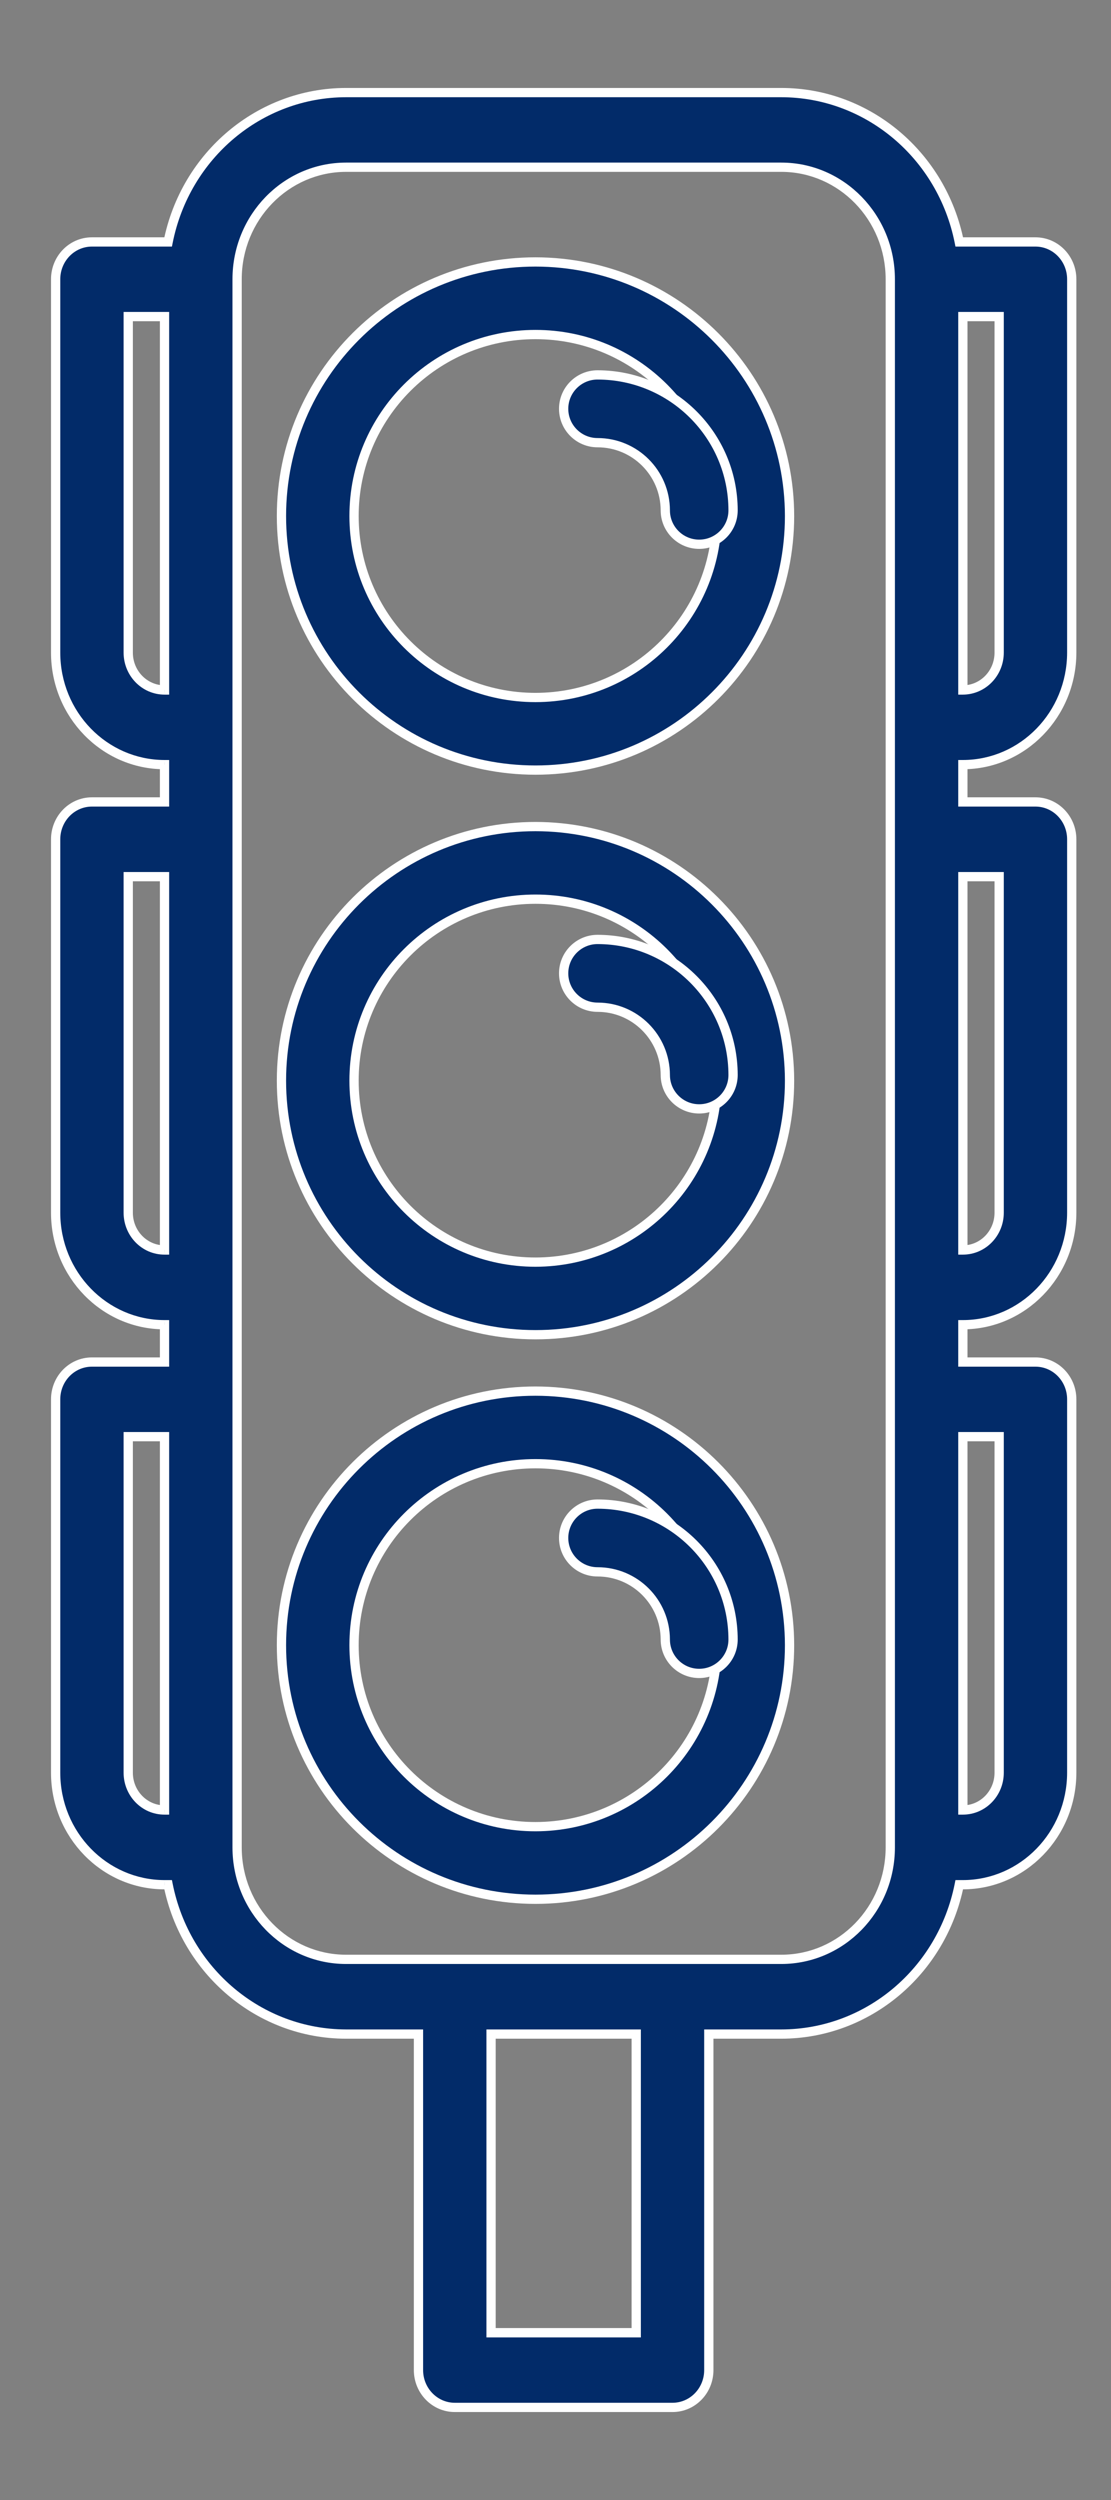<svg width="12" height="27" viewBox="0 0 12 27" fill="none" xmlns="http://www.w3.org/2000/svg">
<rect x="0" y="0" width="12" height="27" fill="#808080" stroke="none"/>
<path fill-rule="evenodd" clip-rule="evenodd" d="M3.04 11.671C3.04 10.155 4.268 8.927 5.784 8.927C7.298 8.928 8.526 10.156 8.528 11.671C8.528 13.186 7.299 14.415 5.784 14.415C4.268 14.415 3.04 13.186 3.04 11.671ZM3.824 11.671C3.824 12.753 4.701 13.631 5.784 13.631C6.866 13.629 7.742 12.753 7.744 11.671C7.744 10.588 6.866 9.711 5.784 9.711C4.701 9.711 3.824 10.588 3.824 11.671Z" fill="#022B69"/>
<path d="M5.784 8.927L5.784 8.877H5.784V8.927ZM8.528 11.671H8.578V11.671L8.528 11.671ZM5.784 13.631V13.681H5.784L5.784 13.631ZM7.744 11.671L7.794 11.671V11.671H7.744ZM5.784 8.877C4.241 8.877 2.99 10.128 2.99 11.671H3.09C3.09 10.183 4.296 8.977 5.784 8.977V8.877ZM8.578 11.671C8.576 10.128 7.326 8.879 5.784 8.877L5.784 8.977C7.271 8.978 8.476 10.184 8.478 11.671L8.578 11.671ZM5.784 14.465C7.327 14.465 8.578 13.214 8.578 11.671H8.478C8.478 13.159 7.271 14.365 5.784 14.365V14.465ZM2.99 11.671C2.99 13.214 4.241 14.465 5.784 14.465V14.365C4.296 14.365 3.09 13.159 3.09 11.671H2.99ZM5.784 13.581C4.729 13.581 3.874 12.726 3.874 11.671H3.774C3.774 12.781 4.674 13.681 5.784 13.681V13.581ZM7.694 11.671C7.692 12.725 6.838 13.579 5.784 13.581L5.784 13.681C6.893 13.679 7.792 12.78 7.794 11.671L7.694 11.671ZM5.784 9.761C6.839 9.761 7.694 10.616 7.694 11.671H7.794C7.794 10.561 6.894 9.661 5.784 9.661V9.761ZM3.874 11.671C3.874 10.616 4.729 9.761 5.784 9.761V9.661C4.674 9.661 3.774 10.561 3.774 11.671H3.874Z" fill="white"/>
<path fill-rule="evenodd" clip-rule="evenodd" d="M3.04 5.573C3.04 4.058 4.268 2.829 5.784 2.829C7.298 2.831 8.526 4.059 8.528 5.573C8.528 7.089 7.299 8.317 5.784 8.317C4.268 8.317 3.04 7.089 3.04 5.573ZM3.824 5.573C3.824 6.656 4.701 7.533 5.784 7.533C6.866 7.532 7.742 6.655 7.744 5.573C7.744 4.491 6.866 3.613 5.784 3.613C4.701 3.613 3.824 4.491 3.824 5.573Z" fill="#022B69"/>
<path d="M5.784 2.829L5.784 2.779H5.784V2.829ZM8.528 5.573H8.578V5.573L8.528 5.573ZM5.784 7.533V7.583H5.784L5.784 7.533ZM7.744 5.573L7.794 5.573V5.573H7.744ZM5.784 2.779C4.241 2.779 2.99 4.03 2.99 5.573H3.09C3.09 4.085 4.296 2.879 5.784 2.879V2.779ZM8.578 5.573C8.576 4.031 7.326 2.781 5.784 2.779L5.784 2.879C7.271 2.881 8.476 4.086 8.478 5.573L8.578 5.573ZM5.784 8.367C7.327 8.367 8.578 7.116 8.578 5.573H8.478C8.478 7.061 7.271 8.267 5.784 8.267V8.367ZM2.99 5.573C2.99 7.116 4.241 8.367 5.784 8.367V8.267C4.296 8.267 3.09 7.061 3.09 5.573H2.99ZM5.784 7.483C4.729 7.483 3.874 6.628 3.874 5.573H3.774C3.774 6.683 4.674 7.583 5.784 7.583V7.483ZM7.694 5.573C7.692 6.628 6.838 7.482 5.784 7.483L5.784 7.583C6.893 7.582 7.792 6.683 7.794 5.573L7.694 5.573ZM5.784 3.663C6.839 3.663 7.694 4.518 7.694 5.573H7.794C7.794 4.463 6.894 3.563 5.784 3.563V3.663ZM3.874 5.573C3.874 4.518 4.729 3.663 5.784 3.663V3.563C4.674 3.563 3.774 4.463 3.774 5.573H3.874Z" fill="white"/>
<path fill-rule="evenodd" clip-rule="evenodd" d="M3.04 17.768C3.04 16.253 4.268 15.024 5.784 15.024C7.298 15.026 8.526 16.254 8.528 17.768C8.528 19.284 7.299 20.512 5.784 20.512C4.268 20.512 3.04 19.284 3.04 17.768ZM3.824 17.768C3.824 18.851 4.701 19.728 5.784 19.728C6.866 19.727 7.742 18.85 7.744 17.768C7.744 16.686 6.866 15.808 5.784 15.808C4.701 15.808 3.824 16.686 3.824 17.768Z" fill="#022B69"/>
<path d="M5.784 15.024L5.784 14.974H5.784V15.024ZM8.528 17.768H8.578V17.768L8.528 17.768ZM5.784 19.728V19.778H5.784L5.784 19.728ZM7.744 17.768L7.794 17.768V17.768H7.744ZM5.784 14.974C4.241 14.974 2.99 16.225 2.99 17.768H3.09C3.09 16.28 4.296 15.074 5.784 15.074V14.974ZM8.578 17.768C8.576 16.226 7.326 14.976 5.784 14.974L5.784 15.074C7.271 15.076 8.476 16.281 8.478 17.768L8.578 17.768ZM5.784 20.562C7.327 20.562 8.578 19.311 8.578 17.768H8.478C8.478 19.256 7.271 20.462 5.784 20.462V20.562ZM2.99 17.768C2.99 19.311 4.241 20.562 5.784 20.562V20.462C4.296 20.462 3.09 19.256 3.09 17.768H2.99ZM5.784 19.678C4.729 19.678 3.874 18.823 3.874 17.768H3.774C3.774 18.878 4.674 19.778 5.784 19.778V19.678ZM7.694 17.768C7.692 18.823 6.838 19.677 5.784 19.678L5.784 19.778C6.893 19.777 7.792 18.878 7.794 17.768L7.694 17.768ZM5.784 15.858C6.839 15.858 7.694 16.713 7.694 17.768H7.794C7.794 16.658 6.894 15.758 5.784 15.758V15.858ZM3.874 17.768C3.874 16.713 4.729 15.858 5.784 15.858V15.758C4.674 15.758 3.774 16.658 3.774 17.768H3.874Z" fill="white"/>
<path d="M6.454 4.049C6.252 4.049 6.088 4.213 6.088 4.415C6.088 4.617 6.252 4.781 6.454 4.781C6.858 4.781 7.185 5.108 7.186 5.512C7.186 5.714 7.35 5.878 7.552 5.878C7.754 5.878 7.918 5.714 7.918 5.512C7.917 4.704 7.262 4.05 6.454 4.049V4.049Z" fill="#022B69" stroke="white" stroke-width="0.1"/>
<path d="M6.454 10.146C6.252 10.146 6.088 10.31 6.088 10.512C6.088 10.714 6.252 10.878 6.454 10.878C6.858 10.878 7.185 11.206 7.186 11.61C7.186 11.812 7.35 11.976 7.552 11.976C7.754 11.976 7.918 11.812 7.918 11.61C7.917 10.802 7.262 10.147 6.454 10.146V10.146Z" fill="#022B69" stroke="white" stroke-width="0.1"/>
<path d="M6.454 16.244C6.252 16.244 6.088 16.408 6.088 16.61C6.088 16.812 6.252 16.976 6.454 16.976C6.858 16.976 7.185 17.303 7.186 17.707C7.186 17.909 7.35 18.073 7.552 18.073C7.754 18.073 7.918 17.909 7.918 17.707C7.917 16.899 7.262 16.245 6.454 16.244V16.244Z" fill="#022B69" stroke="white" stroke-width="0.1"/>
<path fill-rule="evenodd" clip-rule="evenodd" d="M11.576 7.048V3.016C11.576 2.793 11.401 2.613 11.184 2.613H10.361C10.174 1.675 9.371 1.001 8.44 1H3.736C2.806 1.001 2.003 1.675 1.816 2.613H0.993C0.776 2.613 0.601 2.793 0.601 3.016V7.048C0.601 7.716 1.127 8.257 1.777 8.258V8.661H0.993C0.776 8.661 0.601 8.842 0.601 9.065V13.097C0.601 13.764 1.127 14.306 1.777 14.306V14.71H0.993C0.776 14.71 0.601 14.89 0.601 15.113V19.145C0.601 19.813 1.127 20.354 1.777 20.355H1.816C2.003 21.293 2.806 21.966 3.736 21.968H4.52V25.597C4.52 25.82 4.696 26 4.912 26H7.264C7.481 26 7.656 25.82 7.656 25.597V21.968H8.44C9.371 21.967 10.174 21.293 10.361 20.355H10.4C11.049 20.354 11.575 19.813 11.576 19.145V15.113C11.576 14.89 11.401 14.71 11.184 14.71H10.4V14.306C11.049 14.306 11.575 13.764 11.576 13.097V9.065C11.576 8.842 11.401 8.661 11.184 8.661H10.4V8.258C11.049 8.257 11.575 7.716 11.576 7.048ZM10.792 7.048C10.792 7.271 10.617 7.451 10.4 7.452V3.419H10.792V7.048ZM1.385 3.419V7.048C1.385 7.271 1.56 7.451 1.777 7.452V3.419H1.385ZM1.385 13.097V9.468H1.777V13.5C1.56 13.5 1.385 13.319 1.385 13.097ZM1.385 15.516V19.145C1.385 19.368 1.56 19.548 1.777 19.548V15.516H1.385ZM6.872 25.194H5.304V21.968H6.872V25.194ZM3.736 21.161H8.44C9.089 21.16 9.616 20.619 9.616 19.952V3.016C9.616 2.348 9.089 1.807 8.44 1.806H3.736C3.087 1.807 2.561 2.348 2.561 3.016V19.952C2.561 20.619 3.087 21.16 3.736 21.161ZM10.792 15.516V19.145C10.792 19.368 10.617 19.548 10.4 19.548V15.516H10.792ZM10.792 13.097V9.468H10.4V13.5C10.617 13.5 10.792 13.319 10.792 13.097Z" fill="#022B69"/>
<path d="M11.576 7.048L11.626 7.048V7.048H11.576ZM10.361 2.613L10.312 2.623L10.32 2.663H10.361V2.613ZM8.44 1L8.44 0.95H8.44V1ZM3.736 1V0.95L3.736 0.95L3.736 1ZM1.816 2.613V2.663H1.857L1.865 2.623L1.816 2.613ZM0.601 7.048H0.551L0.551 7.048L0.601 7.048ZM1.777 8.258H1.827V8.208L1.777 8.208L1.777 8.258ZM1.777 8.661V8.711H1.827V8.661H1.777ZM0.601 13.097H0.551L0.551 13.097L0.601 13.097ZM1.777 14.306H1.827V14.257L1.777 14.257L1.777 14.306ZM1.777 14.71V14.76H1.827V14.71H1.777ZM0.601 19.145H0.551L0.551 19.145L0.601 19.145ZM1.777 20.355L1.776 20.405H1.777V20.355ZM1.816 20.355L1.865 20.345L1.857 20.305H1.816V20.355ZM3.736 21.968L3.736 22.018H3.736V21.968ZM4.52 21.968H4.57V21.918H4.52V21.968ZM7.656 21.968V21.918H7.606V21.968H7.656ZM8.44 21.968V22.018H8.44L8.44 21.968ZM10.361 20.355V20.305H10.32L10.312 20.345L10.361 20.355ZM10.4 20.355V20.405H10.4L10.4 20.355ZM11.576 19.145L11.626 19.145V19.145H11.576ZM10.4 14.71H10.35V14.76H10.4V14.71ZM10.4 14.306L10.4 14.257L10.35 14.257V14.306H10.4ZM11.576 13.097L11.626 13.097V13.097H11.576ZM10.4 8.661H10.35V8.711H10.4V8.661ZM10.4 8.258L10.4 8.208L10.35 8.208V8.258H10.4ZM10.4 7.452H10.35V7.502L10.4 7.502L10.4 7.452ZM10.792 7.048L10.842 7.048V7.048H10.792ZM10.4 3.419V3.369H10.35V3.419H10.4ZM10.792 3.419H10.842V3.369H10.792V3.419ZM1.385 7.048H1.335L1.335 7.048L1.385 7.048ZM1.385 3.419V3.369H1.335V3.419H1.385ZM1.777 7.452L1.776 7.502L1.827 7.502V7.452H1.777ZM1.777 3.419H1.827V3.369H1.777V3.419ZM1.385 9.468V9.418H1.335V9.468H1.385ZM1.385 13.097H1.335L1.335 13.097L1.385 13.097ZM1.777 9.468H1.827V9.418H1.777V9.468ZM1.777 13.5L1.776 13.55L1.827 13.55V13.5H1.777ZM1.385 19.145H1.335L1.335 19.145L1.385 19.145ZM1.385 15.516V15.466H1.335V15.516H1.385ZM1.777 19.548L1.776 19.598L1.827 19.598V19.548H1.777ZM1.777 15.516H1.827V15.466H1.777V15.516ZM5.304 25.194H5.254V25.244H5.304V25.194ZM6.872 25.194V25.244H6.922V25.194H6.872ZM5.304 21.968V21.918H5.254V21.968H5.304ZM6.872 21.968H6.922V21.918H6.872V21.968ZM8.44 21.161V21.211H8.44L8.44 21.161ZM3.736 21.161L3.736 21.211H3.736V21.161ZM9.616 19.952L9.666 19.952V19.952H9.616ZM9.616 3.016H9.666V3.016L9.616 3.016ZM8.44 1.806L8.44 1.756H8.44V1.806ZM3.736 1.806V1.756L3.736 1.756L3.736 1.806ZM2.561 3.016L2.511 3.016V3.016H2.561ZM2.561 19.952H2.511L2.511 19.952L2.561 19.952ZM10.792 19.145L10.842 19.145V19.145H10.792ZM10.792 15.516H10.842V15.466H10.792V15.516ZM10.4 19.548H10.35V19.598L10.4 19.598L10.4 19.548ZM10.4 15.516V15.466H10.35V15.516H10.4ZM10.792 9.468H10.842V9.418H10.792V9.468ZM10.792 13.097L10.842 13.097V13.097H10.792ZM10.4 9.468V9.418H10.35V9.468H10.4ZM10.4 13.5H10.35V13.55L10.4 13.55L10.4 13.5ZM11.526 3.016V7.048H11.626V3.016H11.526ZM11.184 2.663C11.372 2.663 11.526 2.82 11.526 3.016H11.626C11.626 2.767 11.43 2.563 11.184 2.563V2.663ZM10.361 2.663H11.184V2.563H10.361V2.663ZM8.44 1.05C9.347 1.051 10.129 1.707 10.312 2.623L10.41 2.603C10.218 1.643 9.396 0.951 8.44 0.95L8.44 1.05ZM3.736 1.05H8.44V0.95H3.736V1.05ZM1.865 2.623C2.048 1.707 2.83 1.051 3.737 1.05L3.736 0.95C2.781 0.951 1.959 1.643 1.767 2.603L1.865 2.623ZM0.993 2.663H1.816V2.563H0.993V2.663ZM0.651 3.016C0.651 2.82 0.805 2.663 0.993 2.663V2.563C0.747 2.563 0.551 2.767 0.551 3.016H0.651ZM0.651 7.048V3.016H0.551V7.048H0.651ZM1.777 8.208C1.156 8.207 0.651 7.69 0.651 7.048L0.551 7.048C0.551 7.742 1.098 8.307 1.776 8.308L1.777 8.208ZM1.827 8.661V8.258H1.727V8.661H1.827ZM0.993 8.711H1.777V8.611H0.993V8.711ZM0.651 9.065C0.651 8.868 0.805 8.711 0.993 8.711V8.611C0.747 8.611 0.551 8.816 0.551 9.065H0.651ZM0.651 13.097V9.065H0.551V13.097H0.651ZM1.777 14.257C1.156 14.256 0.651 13.738 0.651 13.097L0.551 13.097C0.551 13.791 1.098 14.356 1.776 14.357L1.777 14.257ZM1.827 14.71V14.306H1.727V14.71H1.827ZM0.993 14.76H1.777V14.66H0.993V14.76ZM0.651 15.113C0.651 14.916 0.805 14.76 0.993 14.76V14.66C0.747 14.66 0.551 14.864 0.551 15.113H0.651ZM0.651 19.145V15.113H0.551V19.145H0.651ZM1.777 20.305C1.156 20.304 0.651 19.787 0.651 19.145L0.551 19.145C0.551 19.839 1.098 20.404 1.776 20.405L1.777 20.305ZM1.816 20.305H1.777V20.405H1.816V20.305ZM3.737 21.918C2.83 21.916 2.048 21.261 1.865 20.345L1.767 20.365C1.959 21.325 2.781 22.017 3.736 22.018L3.737 21.918ZM4.52 21.918H3.736V22.018H4.52V21.918ZM4.57 25.597V21.968H4.47V25.597H4.57ZM4.912 25.95C4.725 25.95 4.57 25.793 4.57 25.597H4.47C4.47 25.846 4.667 26.05 4.912 26.05V25.95ZM7.264 25.95H4.912V26.05H7.264V25.95ZM7.606 25.597C7.606 25.793 7.452 25.95 7.264 25.95V26.05C7.51 26.05 7.706 25.846 7.706 25.597H7.606ZM7.606 21.968V25.597H7.706V21.968H7.606ZM8.44 21.918H7.656V22.018H8.44V21.918ZM10.312 20.345C10.129 21.261 9.347 21.917 8.44 21.918L8.44 22.018C9.396 22.017 10.218 21.325 10.41 20.365L10.312 20.345ZM10.4 20.305H10.361V20.405H10.4V20.305ZM11.526 19.145C11.525 19.787 11.021 20.304 10.4 20.305L10.4 20.405C11.078 20.404 11.625 19.839 11.626 19.145L11.526 19.145ZM11.526 15.113V19.145H11.626V15.113H11.526ZM11.184 14.76C11.372 14.76 11.526 14.916 11.526 15.113H11.626C11.626 14.864 11.43 14.66 11.184 14.66V14.76ZM10.4 14.76H11.184V14.66H10.4V14.76ZM10.35 14.306V14.71H10.45V14.306H10.35ZM11.526 13.097C11.525 13.738 11.021 14.256 10.4 14.257L10.4 14.357C11.078 14.356 11.625 13.791 11.626 13.097L11.526 13.097ZM11.526 9.065V13.097H11.626V9.065H11.526ZM11.184 8.711C11.372 8.711 11.526 8.868 11.526 9.065H11.626C11.626 8.816 11.43 8.611 11.184 8.611V8.711ZM10.4 8.711H11.184V8.611H10.4V8.711ZM10.35 8.258V8.661H10.45V8.258H10.35ZM11.526 7.048C11.525 7.69 11.021 8.207 10.4 8.208L10.4 8.308C11.078 8.307 11.625 7.742 11.626 7.048L11.526 7.048ZM10.4 7.502C10.646 7.501 10.842 7.297 10.842 7.048L10.742 7.048C10.742 7.245 10.588 7.401 10.4 7.402L10.4 7.502ZM10.35 3.419V7.452H10.45V3.419H10.35ZM10.792 3.369H10.4V3.469H10.792V3.369ZM10.842 7.048V3.419H10.742V7.048H10.842ZM1.435 7.048V3.419H1.335V7.048H1.435ZM1.777 7.402C1.589 7.401 1.435 7.245 1.435 7.048L1.335 7.048C1.335 7.297 1.531 7.501 1.776 7.502L1.777 7.402ZM1.727 3.419V7.452H1.827V3.419H1.727ZM1.385 3.469H1.777V3.369H1.385V3.469ZM1.335 9.468V13.097H1.435V9.468H1.335ZM1.777 9.418H1.385V9.518H1.777V9.418ZM1.827 13.5V9.468H1.727V13.5H1.827ZM1.335 13.097C1.335 13.346 1.531 13.55 1.776 13.55L1.777 13.45C1.589 13.45 1.435 13.293 1.435 13.097L1.335 13.097ZM1.435 19.145V15.516H1.335V19.145H1.435ZM1.777 19.498C1.589 19.498 1.435 19.341 1.435 19.145L1.335 19.145C1.335 19.394 1.531 19.598 1.776 19.598L1.777 19.498ZM1.727 15.516V19.548H1.827V15.516H1.727ZM1.385 15.566H1.777V15.466H1.385V15.566ZM5.304 25.244H6.872V25.143H5.304V25.244ZM5.254 21.968V25.194H5.354V21.968H5.254ZM6.872 21.918H5.304V22.018H6.872V21.918ZM6.922 25.194V21.968H6.822V25.194H6.922ZM8.44 21.111H3.736V21.211H8.44V21.111ZM9.566 19.952C9.566 20.593 9.061 21.111 8.44 21.111L8.44 21.211C9.118 21.21 9.666 20.646 9.666 19.952L9.566 19.952ZM9.566 3.016V19.952H9.666V3.016H9.566ZM8.44 1.856C9.061 1.857 9.566 2.375 9.566 3.016L9.666 3.016C9.666 2.322 9.118 1.757 8.44 1.756L8.44 1.856ZM3.736 1.856H8.44V1.756H3.736V1.856ZM2.611 3.016C2.611 2.375 3.116 1.857 3.737 1.856L3.736 1.756C3.058 1.757 2.511 2.322 2.511 3.016L2.611 3.016ZM2.611 19.952V3.016H2.511V19.952H2.611ZM3.737 21.111C3.116 21.111 2.611 20.593 2.611 19.952L2.511 19.952C2.511 20.646 3.058 21.21 3.736 21.211L3.737 21.111ZM10.842 19.145V15.516H10.742V19.145H10.842ZM10.4 19.598C10.646 19.598 10.842 19.394 10.842 19.145L10.742 19.145C10.742 19.341 10.588 19.498 10.4 19.498L10.4 19.598ZM10.35 15.516V19.548H10.45V15.516H10.35ZM10.792 15.466H10.4V15.566H10.792V15.466ZM10.742 9.468V13.097H10.842V9.468H10.742ZM10.4 9.518H10.792V9.418H10.4V9.518ZM10.45 13.5V9.468H10.35V13.5H10.45ZM10.742 13.097C10.742 13.293 10.588 13.45 10.4 13.45L10.4 13.55C10.646 13.55 10.842 13.346 10.842 13.097L10.742 13.097Z" fill="white"/>
</svg>
